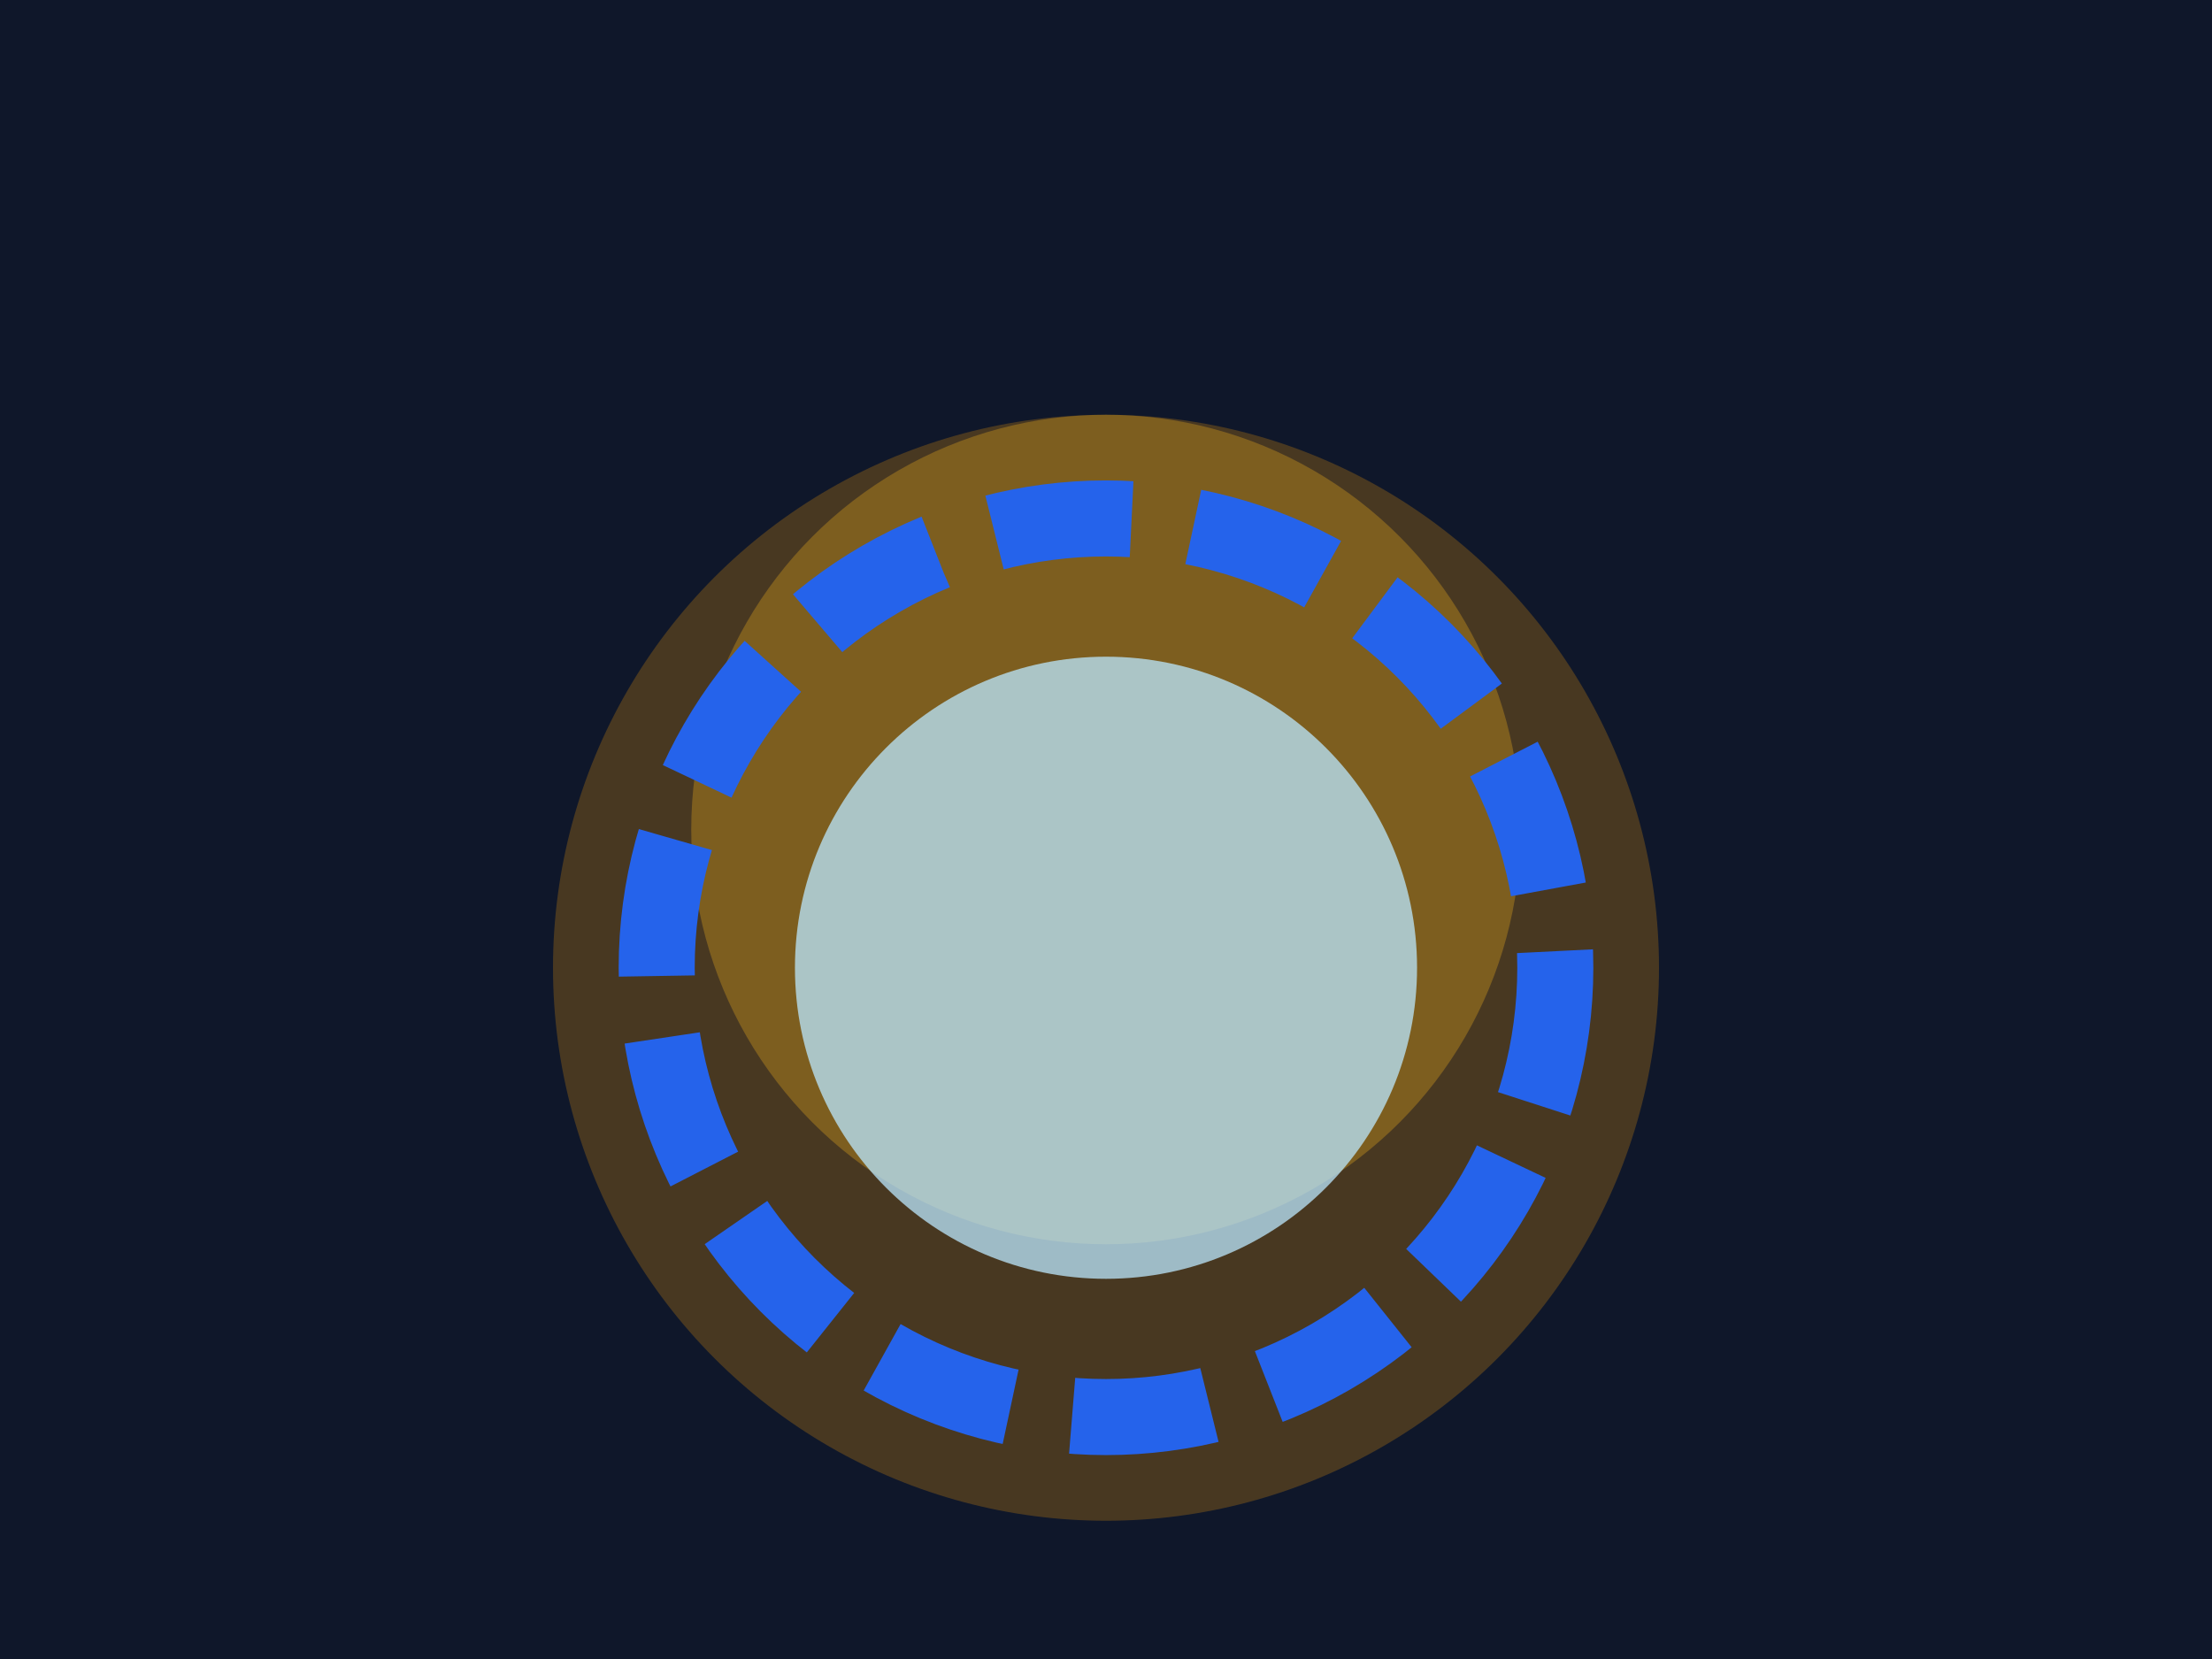 <svg xmlns="http://www.w3.org/2000/svg" viewBox="0 0 640 480" role="img" aria-labelledby="title desc">
  <title>Tinea illustration</title>
  <desc>Stylized annular rash with active border.</desc>
  <rect width="640" height="480" fill="#0f172a" />
  <g transform="translate(120,120)">
    <circle cx="200" cy="120" r="120" fill="#fbbf24" opacity="0.3" />
    <circle cx="200" cy="160" r="160" fill="#f59e0b" opacity="0.25" />
    <circle cx="200" cy="160" r="130" fill="none" stroke="#2563eb" stroke-width="22" stroke-dasharray="40 18" />
    <circle cx="200" cy="160" r="90" fill="#bae6fd" opacity="0.75" />
  </g>
</svg>
